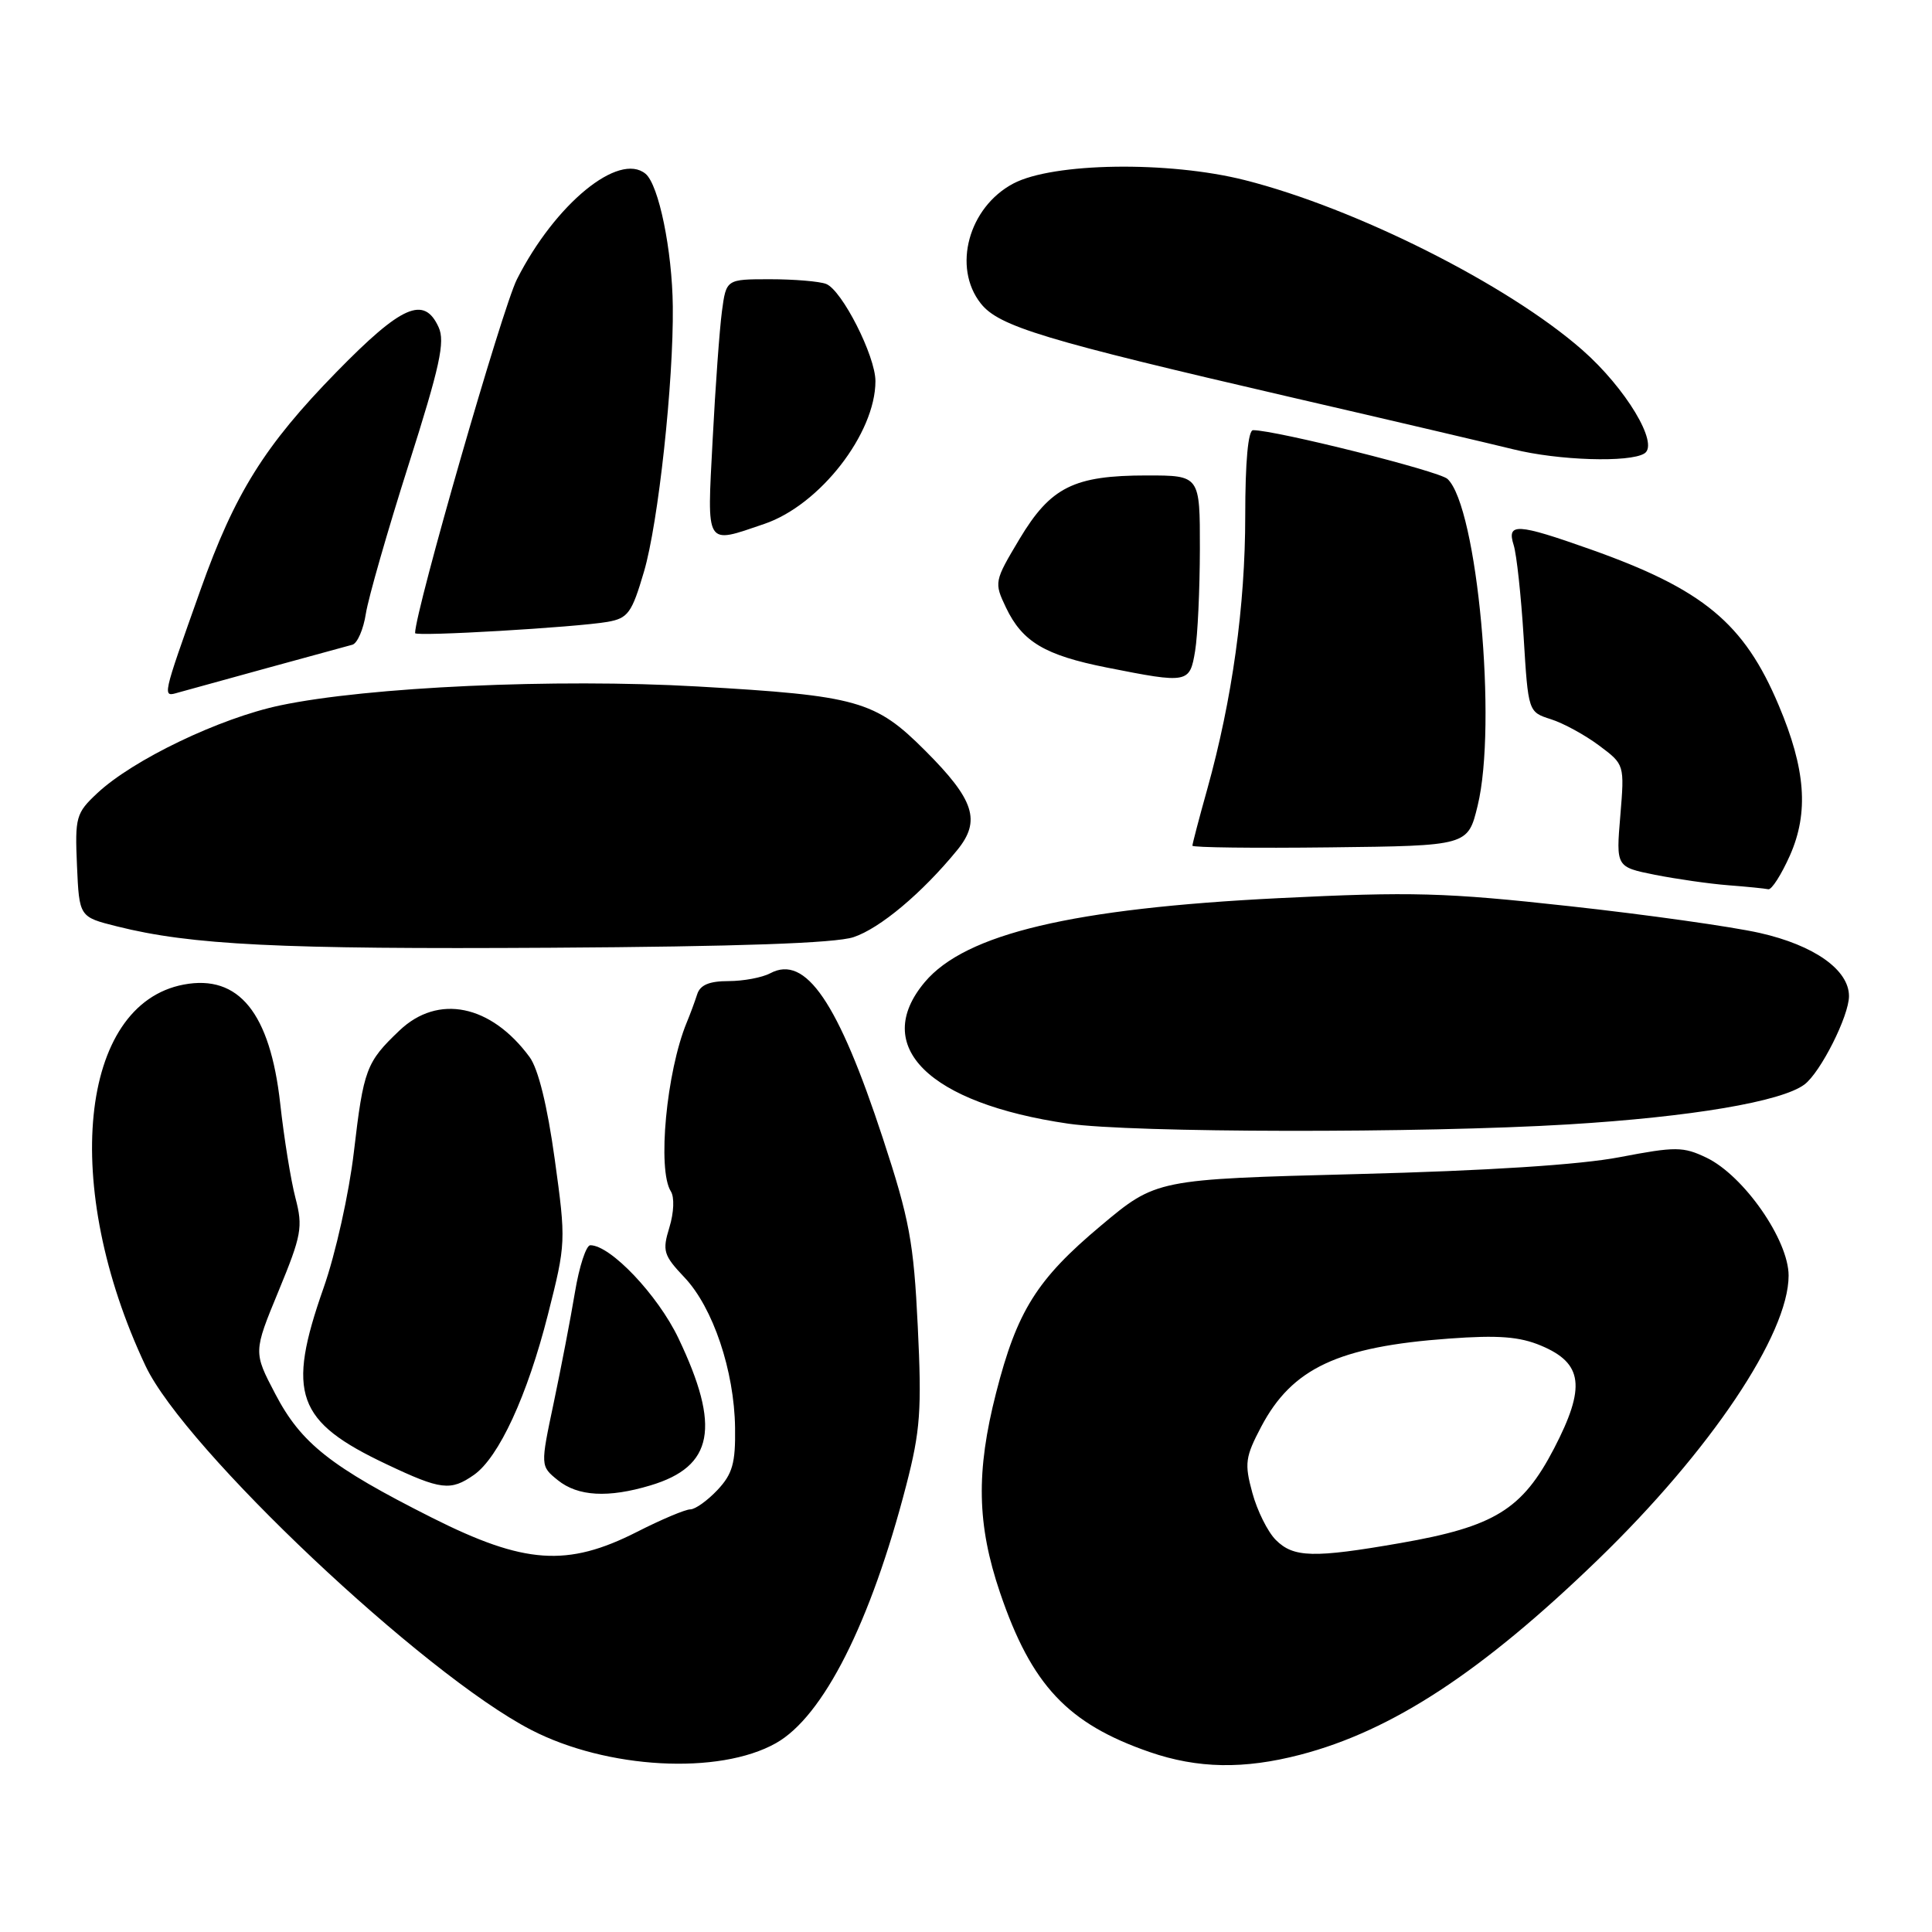 <?xml version="1.0" encoding="UTF-8" standalone="no"?>
<!DOCTYPE svg PUBLIC "-//W3C//DTD SVG 1.1//EN" "http://www.w3.org/Graphics/SVG/1.1/DTD/svg11.dtd" >
<svg xmlns="http://www.w3.org/2000/svg" xmlns:xlink="http://www.w3.org/1999/xlink" version="1.1" viewBox="0 0 256 256">
 <g >
 <path fill="currentColor"
d=" M 102.81 230.98 C 109.08 227.46 115.36 215.04 120.08 196.81 C 121.95 189.58 122.15 186.85 121.61 175.77 C 121.07 164.57 120.51 161.58 116.99 150.85 C 111.05 132.76 106.75 126.46 102.07 128.96 C 101.00 129.53 98.51 130.00 96.53 130.00 C 93.99 130.00 92.77 130.51 92.38 131.75 C 92.07 132.71 91.45 134.40 90.99 135.50 C 88.31 142.00 87.08 155.01 88.89 157.86 C 89.38 158.63 89.30 160.67 88.70 162.63 C 87.74 165.76 87.91 166.32 90.70 169.27 C 94.48 173.26 97.30 181.65 97.40 189.18 C 97.47 193.87 97.06 195.31 95.07 197.43 C 93.74 198.84 92.12 200.00 91.47 200.00 C 90.81 200.00 87.63 201.34 84.39 202.99 C 75.16 207.67 69.49 207.27 57.23 201.10 C 43.79 194.33 39.90 191.25 36.48 184.71 C 33.57 179.16 33.57 179.16 36.91 171.07 C 39.96 163.68 40.16 162.60 39.15 158.74 C 38.54 156.41 37.63 150.78 37.13 146.23 C 35.79 134.21 31.64 129.09 24.35 130.46 C 10.47 133.07 8.06 157.20 19.29 181.00 C 24.49 192.01 56.07 221.82 70.36 229.21 C 80.41 234.41 95.28 235.22 102.81 230.98 Z  M 172.30 232.51 C 184.46 229.34 196.35 221.55 211.73 206.67 C 226.62 192.27 237.00 176.80 237.00 169.02 C 237.00 164.30 231.06 155.78 226.12 153.40 C 223.02 151.92 222.04 151.91 214.62 153.33 C 209.37 154.34 197.07 155.13 179.86 155.57 C 153.21 156.26 153.21 156.26 145.86 162.42 C 137.39 169.52 134.76 173.71 131.99 184.55 C 129.31 195.02 129.45 202.02 132.51 211.04 C 136.68 223.30 141.46 228.39 152.32 232.15 C 158.70 234.35 164.81 234.46 172.30 232.51 Z  M 86.20 196.82 C 94.54 194.32 95.53 189.13 89.89 177.31 C 87.16 171.60 80.90 165.00 78.22 165.00 C 77.67 165.00 76.75 167.81 76.18 171.25 C 75.61 174.69 74.34 181.27 73.37 185.88 C 71.60 194.26 71.60 194.26 73.91 196.13 C 76.57 198.28 80.58 198.51 86.20 196.82 Z  M 62.80 195.43 C 66.10 193.11 69.88 184.93 72.61 174.16 C 74.99 164.76 75.01 164.49 73.50 153.57 C 72.52 146.49 71.32 141.62 70.17 140.06 C 65.05 133.11 58.04 131.68 52.93 136.55 C 48.52 140.75 48.18 141.66 46.89 152.64 C 46.25 158.12 44.47 166.13 42.87 170.67 C 37.94 184.70 39.25 188.37 51.24 194.03 C 58.43 197.44 59.71 197.59 62.80 195.43 Z  M 207.81 148.99 C 224.10 148.00 236.08 145.97 239.10 143.70 C 241.23 142.10 245.00 134.62 245.00 131.99 C 245.00 128.51 240.39 125.25 233.17 123.62 C 229.50 122.79 218.15 121.19 207.94 120.07 C 191.48 118.26 187.11 118.14 169.44 119.01 C 142.12 120.37 127.93 123.73 122.54 130.13 C 115.39 138.64 123.04 146.19 141.54 148.89 C 149.93 150.11 188.40 150.17 207.81 148.99 Z  M 113.09 124.18 C 116.59 123.02 122.18 118.34 126.83 112.65 C 130.01 108.76 129.13 106.00 122.59 99.46 C 115.96 92.83 113.67 92.18 92.39 90.96 C 73.62 89.89 48.74 91.02 37.12 93.47 C 29.10 95.16 17.64 100.66 12.89 105.10 C 10.07 107.74 9.92 108.26 10.20 114.70 C 10.50 121.50 10.50 121.50 15.50 122.75 C 25.33 125.22 37.02 125.80 73.00 125.58 C 97.83 125.43 110.65 124.98 113.09 124.18 Z  M 237.18 113.34 C 239.69 107.66 239.26 101.91 235.69 93.46 C 231.10 82.56 225.68 78.08 210.72 72.78 C 200.97 69.33 199.63 69.26 200.57 72.23 C 200.96 73.46 201.55 78.93 201.89 84.40 C 202.50 94.34 202.50 94.34 205.50 95.30 C 207.15 95.82 210.02 97.39 211.88 98.78 C 215.26 101.30 215.26 101.30 214.70 108.09 C 214.13 114.88 214.13 114.88 219.31 115.92 C 222.17 116.48 226.53 117.11 229.00 117.30 C 231.47 117.49 233.86 117.73 234.31 117.83 C 234.75 117.92 236.04 115.90 237.18 113.34 Z  M 195.79 106.78 C 198.42 96.05 195.75 67.14 191.80 63.46 C 190.69 62.42 169.04 57.00 166.04 57.00 C 165.38 57.00 165.00 61.19 165.00 68.37 C 165.00 80.28 163.28 92.67 159.97 104.56 C 158.88 108.45 158.00 111.82 158.00 112.06 C 158.00 112.30 166.21 112.40 176.25 112.28 C 194.50 112.07 194.50 112.07 195.79 106.78 Z  M 35.50 88.49 C 41.00 86.98 46.04 85.61 46.69 85.43 C 47.35 85.25 48.16 83.39 48.48 81.30 C 48.81 79.21 51.35 70.35 54.13 61.61 C 58.29 48.54 59.00 45.29 58.12 43.36 C 56.20 39.14 53.24 40.44 44.59 49.29 C 35.06 59.04 31.11 65.37 26.58 78.12 C 21.41 92.67 21.48 92.38 23.64 91.76 C 24.66 91.47 30.00 90.00 35.50 88.49 Z  M 158.36 86.25 C 158.70 84.19 158.98 78.11 158.99 72.75 C 159.00 63.00 159.00 63.00 151.97 63.00 C 142.29 63.00 139.22 64.53 135.09 71.42 C 131.74 77.03 131.71 77.17 133.30 80.51 C 135.47 85.05 138.45 86.82 146.64 88.45 C 157.43 90.59 157.65 90.55 158.36 86.25 Z  M 80.51 82.40 C 83.22 81.92 83.72 81.23 85.33 75.75 C 87.23 69.32 89.26 50.60 89.15 40.62 C 89.07 33.15 87.29 24.49 85.54 23.03 C 82.00 20.10 73.56 27.02 68.50 37.00 C 66.57 40.80 55.03 80.90 55.00 83.89 C 55.00 84.38 76.38 83.12 80.51 82.40 Z  M 101.28 69.42 C 108.63 66.92 116.00 57.44 116.00 50.50 C 116.00 47.17 111.56 38.43 109.46 37.62 C 108.57 37.28 105.22 37.00 102.03 37.00 C 96.23 37.00 96.23 37.00 95.66 41.25 C 95.35 43.59 94.79 51.24 94.43 58.25 C 93.68 72.61 93.37 72.11 101.28 69.42 Z  M 217.90 60.08 C 219.88 58.83 215.41 51.41 209.64 46.35 C 199.79 37.71 179.69 27.60 164.96 23.87 C 154.84 21.31 139.53 21.54 134.27 24.32 C 128.34 27.46 126.18 35.41 129.95 40.20 C 132.34 43.25 138.27 45.04 171.00 52.62 C 184.47 55.73 197.75 58.85 200.50 59.53 C 206.47 61.02 215.95 61.32 217.90 60.08 Z  M 169.05 204.05 C 167.98 202.98 166.58 200.17 165.94 197.80 C 164.88 193.92 165.00 193.06 167.13 189.02 C 171.22 181.29 177.32 178.43 192.00 177.37 C 198.54 176.89 201.36 177.11 204.21 178.31 C 209.76 180.64 210.15 183.79 205.91 191.95 C 201.71 200.02 198.03 202.29 185.58 204.46 C 174.05 206.47 171.40 206.40 169.05 204.05 Z "/>
</g>
</svg>